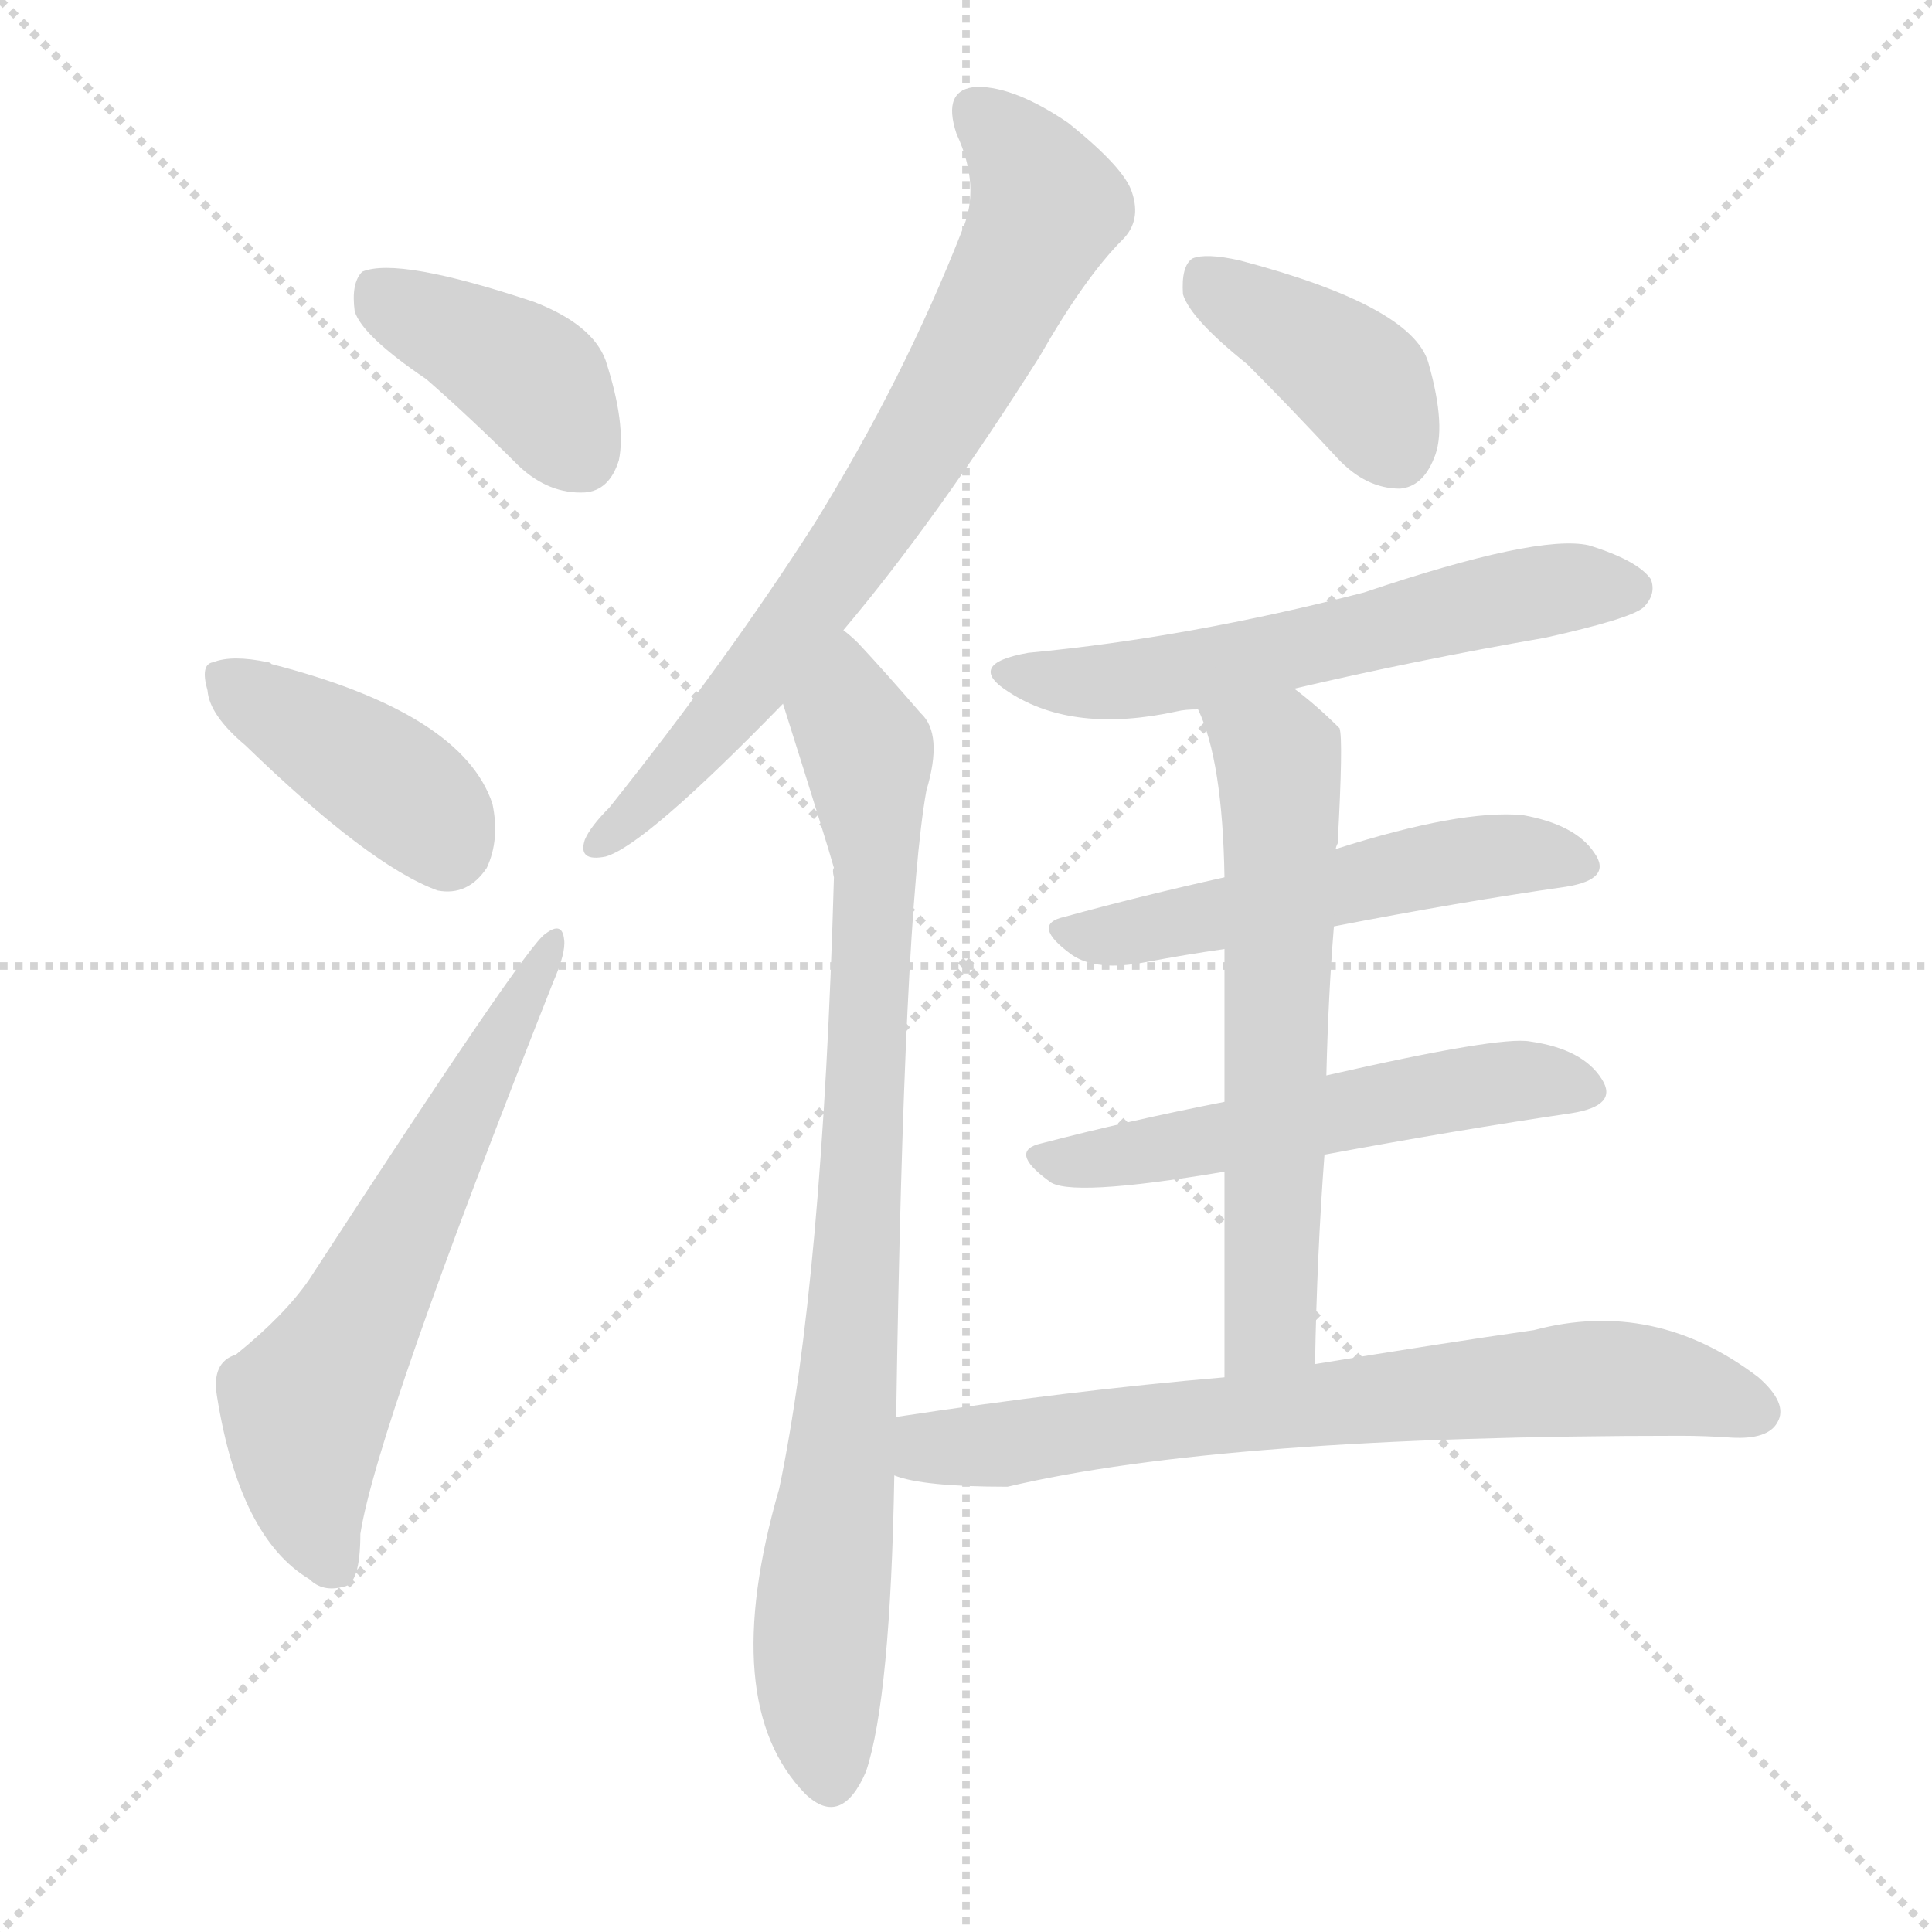 <svg version="1.1" viewBox="0 0 1024 1024" xmlns="http://www.w3.org/2000/svg">
  <g stroke="lightgray" stroke-dasharray="1,1" stroke-width="1" transform="scale(4, 4)">
    <line x1="0" y1="0" x2="256" y2="256"></line>
    <line x1="256" y1="0" x2="0" y2="256"></line>
    <line x1="128" y1="0" x2="128" y2="256"></line>
    <line x1="0" y1="128" x2="256" y2="128"></line>
  </g>
  <g transform="scale(1, -1) translate(0, -900)">
    <style type="text/css">
      
        @keyframes keyframes0 {
          from {
            stroke: blue;
            stroke-dashoffset: 401;
            stroke-width: 128;
          }
          57% {
            animation-timing-function: step-end;
            stroke: blue;
            stroke-dashoffset: 0;
            stroke-width: 128;
          }
          to {
            stroke: white;
            stroke-width: 1024;
          }
        }
        #make-me-a-hanzi-animation-0 {
          animation: keyframes0 0.576s both;
          animation-delay: 0s;
          animation-timing-function: linear;
        }
      
        @keyframes keyframes1 {
          from {
            stroke: blue;
            stroke-dashoffset: 403;
            stroke-width: 128;
          }
          57% {
            animation-timing-function: step-end;
            stroke: blue;
            stroke-dashoffset: 0;
            stroke-width: 128;
          }
          to {
            stroke: white;
            stroke-width: 1024;
          }
        }
        #make-me-a-hanzi-animation-1 {
          animation: keyframes1 0.578s both;
          animation-delay: 0.576s;
          animation-timing-function: linear;
        }
      
        @keyframes keyframes2 {
          from {
            stroke: blue;
            stroke-dashoffset: 619;
            stroke-width: 128;
          }
          67% {
            animation-timing-function: step-end;
            stroke: blue;
            stroke-dashoffset: 0;
            stroke-width: 128;
          }
          to {
            stroke: white;
            stroke-width: 1024;
          }
        }
        #make-me-a-hanzi-animation-2 {
          animation: keyframes2 0.754s both;
          animation-delay: 1.154s;
          animation-timing-function: linear;
        }
      
        @keyframes keyframes3 {
          from {
            stroke: blue;
            stroke-dashoffset: 731;
            stroke-width: 128;
          }
          70% {
            animation-timing-function: step-end;
            stroke: blue;
            stroke-dashoffset: 0;
            stroke-width: 128;
          }
          to {
            stroke: white;
            stroke-width: 1024;
          }
        }
        #make-me-a-hanzi-animation-3 {
          animation: keyframes3 0.845s both;
          animation-delay: 1.908s;
          animation-timing-function: linear;
        }
      
        @keyframes keyframes4 {
          from {
            stroke: blue;
            stroke-dashoffset: 861;
            stroke-width: 128;
          }
          74% {
            animation-timing-function: step-end;
            stroke: blue;
            stroke-dashoffset: 0;
            stroke-width: 128;
          }
          to {
            stroke: white;
            stroke-width: 1024;
          }
        }
        #make-me-a-hanzi-animation-4 {
          animation: keyframes4 0.951s both;
          animation-delay: 2.753s;
          animation-timing-function: linear;
        }
      
        @keyframes keyframes5 {
          from {
            stroke: blue;
            stroke-dashoffset: 396;
            stroke-width: 128;
          }
          56% {
            animation-timing-function: step-end;
            stroke: blue;
            stroke-dashoffset: 0;
            stroke-width: 128;
          }
          to {
            stroke: white;
            stroke-width: 1024;
          }
        }
        #make-me-a-hanzi-animation-5 {
          animation: keyframes5 0.572s both;
          animation-delay: 3.704s;
          animation-timing-function: linear;
        }
      
        @keyframes keyframes6 {
          from {
            stroke: blue;
            stroke-dashoffset: 588;
            stroke-width: 128;
          }
          66% {
            animation-timing-function: step-end;
            stroke: blue;
            stroke-dashoffset: 0;
            stroke-width: 128;
          }
          to {
            stroke: white;
            stroke-width: 1024;
          }
        }
        #make-me-a-hanzi-animation-6 {
          animation: keyframes6 0.729s both;
          animation-delay: 4.276s;
          animation-timing-function: linear;
        }
      
        @keyframes keyframes7 {
          from {
            stroke: blue;
            stroke-dashoffset: 530;
            stroke-width: 128;
          }
          63% {
            animation-timing-function: step-end;
            stroke: blue;
            stroke-dashoffset: 0;
            stroke-width: 128;
          }
          to {
            stroke: white;
            stroke-width: 1024;
          }
        }
        #make-me-a-hanzi-animation-7 {
          animation: keyframes7 0.681s both;
          animation-delay: 5.004s;
          animation-timing-function: linear;
        }
      
        @keyframes keyframes8 {
          from {
            stroke: blue;
            stroke-dashoffset: 544;
            stroke-width: 128;
          }
          64% {
            animation-timing-function: step-end;
            stroke: blue;
            stroke-dashoffset: 0;
            stroke-width: 128;
          }
          to {
            stroke: white;
            stroke-width: 1024;
          }
        }
        #make-me-a-hanzi-animation-8 {
          animation: keyframes8 0.693s both;
          animation-delay: 5.686s;
          animation-timing-function: linear;
        }
      
        @keyframes keyframes9 {
          from {
            stroke: blue;
            stroke-dashoffset: 625;
            stroke-width: 128;
          }
          67% {
            animation-timing-function: step-end;
            stroke: blue;
            stroke-dashoffset: 0;
            stroke-width: 128;
          }
          to {
            stroke: white;
            stroke-width: 1024;
          }
        }
        #make-me-a-hanzi-animation-9 {
          animation: keyframes9 0.759s both;
          animation-delay: 6.378s;
          animation-timing-function: linear;
        }
      
        @keyframes keyframes10 {
          from {
            stroke: blue;
            stroke-dashoffset: 712;
            stroke-width: 128;
          }
          70% {
            animation-timing-function: step-end;
            stroke: blue;
            stroke-dashoffset: 0;
            stroke-width: 128;
          }
          to {
            stroke: white;
            stroke-width: 1024;
          }
        }
        #make-me-a-hanzi-animation-10 {
          animation: keyframes10 0.829s both;
          animation-delay: 7.137s;
          animation-timing-function: linear;
        }
      
    </style>
    
      <path d="M 226 699 Q 250 678 275 653 Q 291 638 310 639 Q 323 640 328 656 Q 332 675 321 709 Q 314 728 283 740 Q 211 764 192 756 Q 186 750 188 735 Q 192 722 226 699 Z" fill="lightgray"></path>
    
      <path d="M 130 505 Q 196 441 232 428 Q 248 425 258 440 Q 265 455 261 474 Q 245 522 144 548 Q 143 549 142 549 Q 123 553 113 549 Q 106 548 110 534 Q 111 521 130 505 Z" fill="lightgray"></path>
    
      <path d="M 125 182 Q 112 178 115 160 Q 127 85 164 63 Q 171 56 182 59 Q 191 60 191 87 Q 200 144 293 379 Q 300 395 299 402 Q 298 412 289 405 Q 279 399 164 222 Q 151 203 125 182 Z" fill="lightgray"></path>
    
      <path d="M 447 566 Q 496 624 551 711 Q 575 753 595 773 Q 605 783 600 798 Q 596 811 566 835 Q 538 854 518 854 Q 499 853 507 829 Q 520 801 510 778 Q 479 699 432 623 Q 386 551 323 472 Q 313 462 310 455 Q 306 443 321 446 Q 342 452 415 527 L 447 566 Z" fill="lightgray"></path>
    
      <path d="M 475 149 Q 479 414 491 481 Q 500 511 488 522 Q 469 544 455 559 Q 451 563 447 566 C 425 587 406 556 415 527 Q 439 451 442 440 Q 441 439 442 435 Q 436 221 413 111 Q 380 -3 427 -51 Q 446 -69 459 -39 Q 472 0 474 118 L 475 149 Z" fill="lightgray"></path>
    
      <path d="M 661 707 Q 683 685 709 657 Q 724 641 742 641 Q 754 642 760 657 Q 767 673 757 708 Q 748 738 657 762 Q 639 766 632 763 Q 626 759 627 744 Q 631 731 661 707 Z" fill="lightgray"></path>
    
      <path d="M 686 535 Q 750 550 819 562 Q 864 572 871 578 Q 878 585 875 593 Q 868 603 842 611 Q 815 617 723 586 Q 630 562 545 554 Q 511 548 535 533 Q 569 511 624 523 Q 628 524 635 524 L 686 535 Z" fill="lightgray"></path>
    
      <path d="M 707 409 Q 774 422 830 430 Q 855 434 845 448 Q 835 463 807 468 Q 774 471 708 450 L 649 435 Q 604 425 564 414 Q 546 410 568 394 Q 581 385 607 390 Q 628 394 649 397 L 707 409 Z" fill="lightgray"></path>
    
      <path d="M 702 288 Q 772 301 833 310 Q 858 314 849 328 Q 839 344 811 348 Q 795 351 703 330 L 649 316 Q 598 306 552 294 Q 534 290 556 274 Q 566 265 649 279 L 702 288 Z" fill="lightgray"></path>
    
      <path d="M 697 177 Q 698 235 702 288 L 703 330 Q 704 372 707 409 L 708 450 Q 708 451 709 453 Q 712 508 710 514 Q 698 526 686 535 C 663 554 624 552 635 524 Q 648 497 649 435 L 649 397 Q 649 366 649 316 L 649 279 Q 649 233 649 170 C 649 140 696 147 697 177 Z" fill="lightgray"></path>
    
      <path d="M 649 170 Q 567 163 475 149 C 445 145 445 125 474 118 Q 489 112 534 112 Q 648 139 891 139 Q 904 139 918 138 Q 937 137 942 146 Q 948 156 932 170 Q 877 212 813 195 Q 764 188 697 177 L 649 170 Z" fill="lightgray"></path>
    
    
      <clipPath id="make-me-a-hanzi-clip-0">
        <path d="M 226 699 Q 250 678 275 653 Q 291 638 310 639 Q 323 640 328 656 Q 332 675 321 709 Q 314 728 283 740 Q 211 764 192 756 Q 186 750 188 735 Q 192 722 226 699 Z"></path>
      </clipPath>
      <path clip-path="url(#make-me-a-hanzi-clip-0)" d="M 198 748 L 282 699 L 308 659" fill="none" id="make-me-a-hanzi-animation-0" stroke-dasharray="273 546" stroke-linecap="round"></path>
    
      <clipPath id="make-me-a-hanzi-clip-1">
        <path d="M 130 505 Q 196 441 232 428 Q 248 425 258 440 Q 265 455 261 474 Q 245 522 144 548 Q 143 549 142 549 Q 123 553 113 549 Q 106 548 110 534 Q 111 521 130 505 Z"></path>
      </clipPath>
      <path clip-path="url(#make-me-a-hanzi-clip-1)" d="M 121 540 L 220 475 L 237 452" fill="none" id="make-me-a-hanzi-animation-1" stroke-dasharray="275 550" stroke-linecap="round"></path>
    
      <clipPath id="make-me-a-hanzi-clip-2">
        <path d="M 125 182 Q 112 178 115 160 Q 127 85 164 63 Q 171 56 182 59 Q 191 60 191 87 Q 200 144 293 379 Q 300 395 299 402 Q 298 412 289 405 Q 279 399 164 222 Q 151 203 125 182 Z"></path>
      </clipPath>
      <path clip-path="url(#make-me-a-hanzi-clip-2)" d="M 176 71 L 164 102 L 162 154 L 293 399" fill="none" id="make-me-a-hanzi-animation-2" stroke-dasharray="491 982" stroke-linecap="round"></path>
    
      <clipPath id="make-me-a-hanzi-clip-3">
        <path d="M 447 566 Q 496 624 551 711 Q 575 753 595 773 Q 605 783 600 798 Q 596 811 566 835 Q 538 854 518 854 Q 499 853 507 829 Q 520 801 510 778 Q 479 699 432 623 Q 386 551 323 472 Q 313 462 310 455 Q 306 443 321 446 Q 342 452 415 527 L 447 566 Z"></path>
      </clipPath>
      <path clip-path="url(#make-me-a-hanzi-clip-3)" d="M 518 839 L 536 824 L 555 790 L 537 752 L 481 652 L 427 575 L 379 513 L 319 455" fill="none" id="make-me-a-hanzi-animation-3" stroke-dasharray="603 1206" stroke-linecap="round"></path>
    
      <clipPath id="make-me-a-hanzi-clip-4">
        <path d="M 475 149 Q 479 414 491 481 Q 500 511 488 522 Q 469 544 455 559 Q 451 563 447 566 C 425 587 406 556 415 527 Q 439 451 442 440 Q 441 439 442 435 Q 436 221 413 111 Q 380 -3 427 -51 Q 446 -69 459 -39 Q 472 0 474 118 L 475 149 Z"></path>
      </clipPath>
      <path clip-path="url(#make-me-a-hanzi-clip-4)" d="M 447 558 L 448 524 L 460 497 L 464 434 L 453 210 L 435 42 L 439 -43" fill="none" id="make-me-a-hanzi-animation-4" stroke-dasharray="733 1466" stroke-linecap="round"></path>
    
      <clipPath id="make-me-a-hanzi-clip-5">
        <path d="M 661 707 Q 683 685 709 657 Q 724 641 742 641 Q 754 642 760 657 Q 767 673 757 708 Q 748 738 657 762 Q 639 766 632 763 Q 626 759 627 744 Q 631 731 661 707 Z"></path>
      </clipPath>
      <path clip-path="url(#make-me-a-hanzi-clip-5)" d="M 638 754 L 723 696 L 739 662" fill="none" id="make-me-a-hanzi-animation-5" stroke-dasharray="268 536" stroke-linecap="round"></path>
    
      <clipPath id="make-me-a-hanzi-clip-6">
        <path d="M 686 535 Q 750 550 819 562 Q 864 572 871 578 Q 878 585 875 593 Q 868 603 842 611 Q 815 617 723 586 Q 630 562 545 554 Q 511 548 535 533 Q 569 511 624 523 Q 628 524 635 524 L 686 535 Z"></path>
      </clipPath>
      <path clip-path="url(#make-me-a-hanzi-clip-6)" d="M 537 545 L 597 539 L 796 583 L 864 588" fill="none" id="make-me-a-hanzi-animation-6" stroke-dasharray="460 920" stroke-linecap="round"></path>
    
      <clipPath id="make-me-a-hanzi-clip-7">
        <path d="M 707 409 Q 774 422 830 430 Q 855 434 845 448 Q 835 463 807 468 Q 774 471 708 450 L 649 435 Q 604 425 564 414 Q 546 410 568 394 Q 581 385 607 390 Q 628 394 649 397 L 707 409 Z"></path>
      </clipPath>
      <path clip-path="url(#make-me-a-hanzi-clip-7)" d="M 566 404 L 639 413 L 769 444 L 811 448 L 835 441" fill="none" id="make-me-a-hanzi-animation-7" stroke-dasharray="402 804" stroke-linecap="round"></path>
    
      <clipPath id="make-me-a-hanzi-clip-8">
        <path d="M 702 288 Q 772 301 833 310 Q 858 314 849 328 Q 839 344 811 348 Q 795 351 703 330 L 649 316 Q 598 306 552 294 Q 534 290 556 274 Q 566 265 649 279 L 702 288 Z"></path>
      </clipPath>
      <path clip-path="url(#make-me-a-hanzi-clip-8)" d="M 554 284 L 611 289 L 792 326 L 838 322" fill="none" id="make-me-a-hanzi-animation-8" stroke-dasharray="416 832" stroke-linecap="round"></path>
    
      <clipPath id="make-me-a-hanzi-clip-9">
        <path d="M 697 177 Q 698 235 702 288 L 703 330 Q 704 372 707 409 L 708 450 Q 708 451 709 453 Q 712 508 710 514 Q 698 526 686 535 C 663 554 624 552 635 524 Q 648 497 649 435 L 649 397 Q 649 366 649 316 L 649 279 Q 649 233 649 170 C 649 140 696 147 697 177 Z"></path>
      </clipPath>
      <path clip-path="url(#make-me-a-hanzi-clip-9)" d="M 642 521 L 677 499 L 679 466 L 674 202 L 654 179" fill="none" id="make-me-a-hanzi-animation-9" stroke-dasharray="497 994" stroke-linecap="round"></path>
    
      <clipPath id="make-me-a-hanzi-clip-10">
        <path d="M 649 170 Q 567 163 475 149 C 445 145 445 125 474 118 Q 489 112 534 112 Q 648 139 891 139 Q 904 139 918 138 Q 937 137 942 146 Q 948 156 932 170 Q 877 212 813 195 Q 764 188 697 177 L 649 170 Z"></path>
      </clipPath>
      <path clip-path="url(#make-me-a-hanzi-clip-10)" d="M 481 126 L 503 134 L 851 170 L 887 166 L 931 152" fill="none" id="make-me-a-hanzi-animation-10" stroke-dasharray="584 1168" stroke-linecap="round"></path>
    
  </g>
</svg>